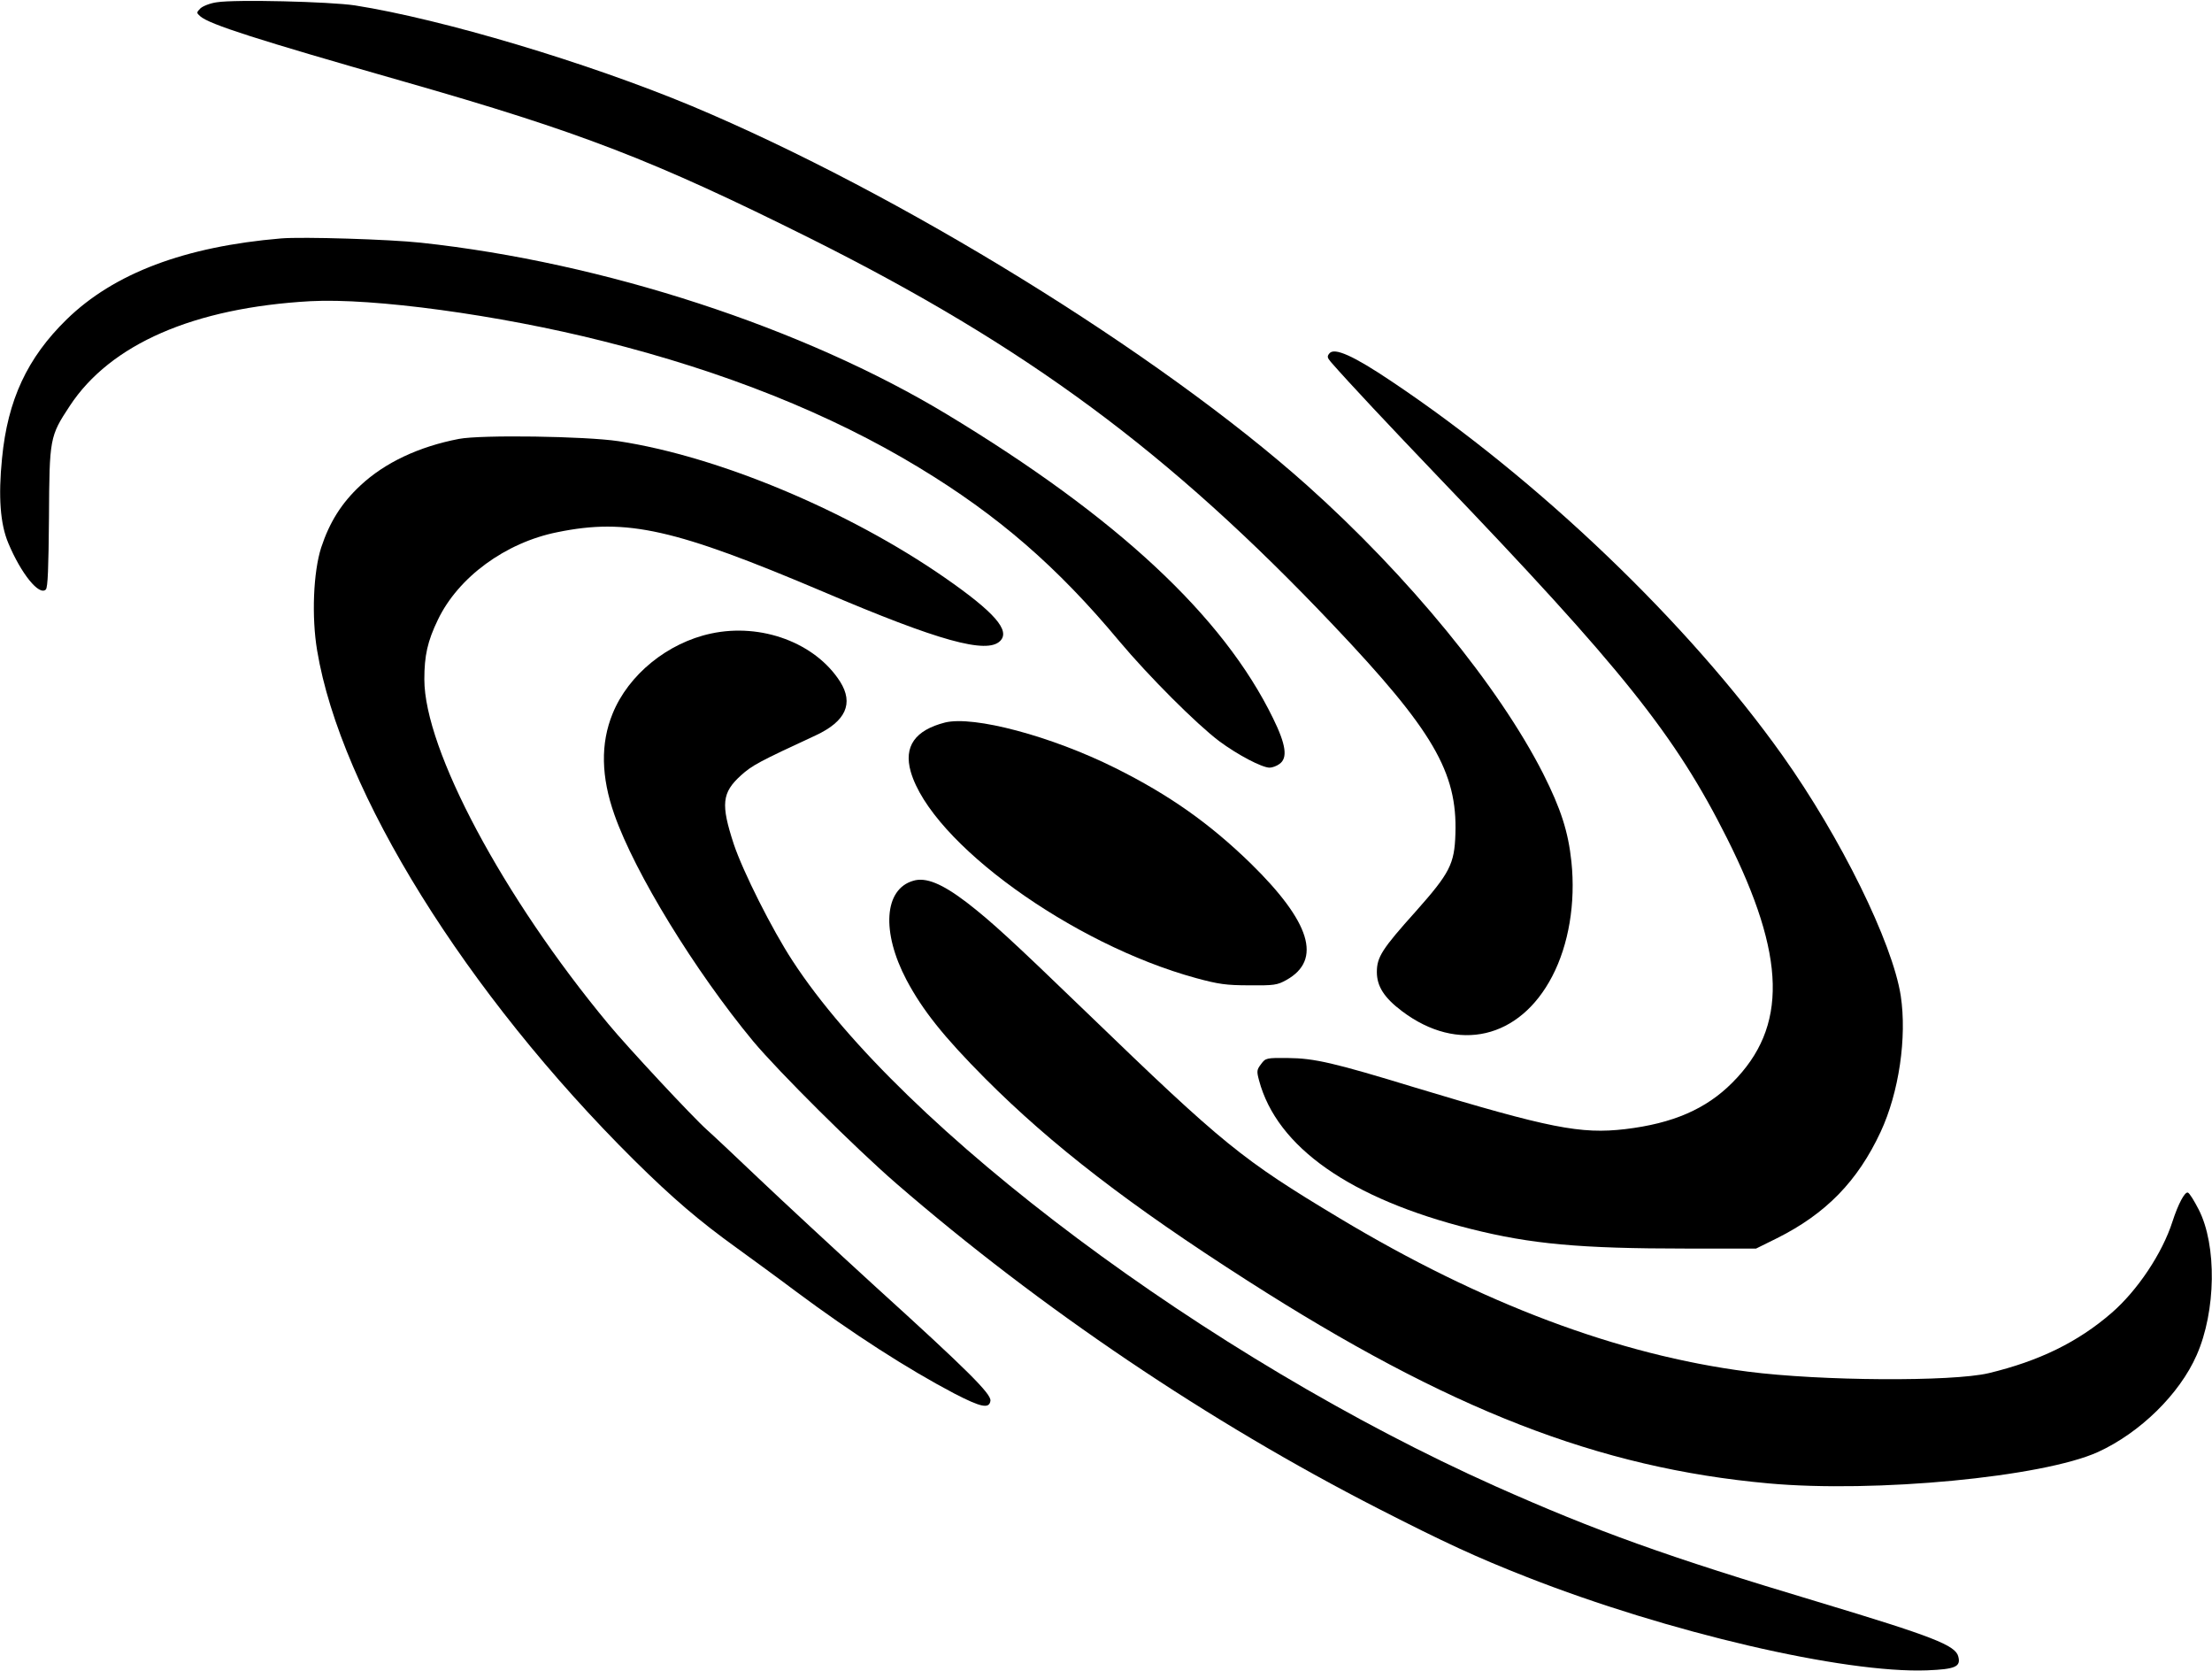 <?xml version="1.0" standalone="no"?>
<!DOCTYPE svg PUBLIC "-//W3C//DTD SVG 20010904//EN"
 "http://www.w3.org/TR/2001/REC-SVG-20010904/DTD/svg10.dtd">
<svg version="1.0" xmlns="http://www.w3.org/2000/svg"
 width="980pt" height="740pt" viewBox="0 0 980 740"
 preserveAspectRatio="xMidYMid meet">

<g transform="translate(0,740) scale(0.1,-0.1)"
fill="#000000" stroke="none">
<path d="M961 7390 c-30 -4 -62 -17 -73 -27 -18 -18 -18 -20 -1 -35 41 -36
247 -102 898 -288 791 -226 1109 -349 1805 -696 960 -480 1591 -947 2318
-1714 441 -465 549 -650 540 -923 -4 -134 -25 -174 -175 -343 -150 -167 -173
-203 -173 -269 0 -63 32 -114 112 -174 247 -186 521 -122 665 155 73 140 104
324 85 507 -14 134 -47 235 -125 390 -196 386 -597 876 -1047 1278 -657 586
-1806 1294 -2724 1679 -463 193 -1106 385 -1493 446 -113 17 -531 27 -612 14z"/>
<path d="M1245 6344 c-426 -36 -740 -154 -950 -359 -174 -170 -261 -356 -286
-615 -17 -170 -8 -291 28 -376 57 -136 137 -234 166 -205 9 9 12 96 14 319 2
351 3 359 92 494 180 274 550 435 1066 464 277 15 833 -60 1297 -177 539 -135
1007 -322 1398 -559 352 -213 614 -440 889 -770 131 -156 342 -367 443 -443
81 -60 189 -117 223 -117 11 0 31 7 43 16 38 26 30 85 -28 203 -221 453 -692
891 -1445 1346 -636 384 -1522 673 -2330 760 -139 15 -523 27 -620 19z"/>
<path d="M5890 5835 c-11 -13 -10 -19 6 -38 81 -93 258 -281 474 -507 818
-853 1052 -1146 1281 -1602 263 -524 270 -837 24 -1083 -116 -117 -264 -181
-475 -206 -197 -23 -334 4 -930 184 -360 110 -447 130 -564 131 -96 1 -99 0
-119 -27 -19 -25 -20 -31 -9 -72 79 -296 404 -524 938 -658 267 -67 482 -87
957 -87 l307 0 93 46 c216 108 357 252 459 471 81 174 117 418 89 603 -37 236
-266 701 -524 1064 -416 585 -1080 1221 -1732 1657 -168 113 -253 151 -275
124z"/>
<path d="M2033 5456 c-177 -34 -328 -105 -436 -206 -84 -78 -137 -163 -174
-275 -35 -109 -43 -307 -18 -456 104 -625 660 -1519 1405 -2258 169 -167 288
-269 455 -389 66 -48 183 -133 260 -191 251 -187 499 -346 703 -453 118 -61
155 -69 160 -32 4 30 -100 134 -508 504 -184 168 -417 384 -518 480 -101 96
-205 194 -230 216 -61 54 -352 366 -437 469 -465 560 -815 1215 -815 1526 0
105 14 169 60 264 90 188 299 342 530 388 308 63 520 15 1180 -265 509 -217
722 -276 781 -217 46 46 -24 127 -246 281 -427 296 -1003 537 -1445 604 -146
22 -608 29 -707 10z"/>
<path d="M3150 4594 c-192 -41 -366 -182 -436 -355 -54 -132 -51 -280 8 -447
91 -259 356 -691 615 -1004 114 -136 452 -472 633 -629 640 -554 1388 -1058
2137 -1441 293 -150 436 -216 658 -303 624 -245 1405 -427 1773 -413 125 5
150 16 138 61 -12 50 -113 89 -621 242 -674 202 -982 313 -1429 512 -1271 568
-2631 1584 -3115 2328 -91 139 -219 394 -260 516 -58 177 -53 228 32 305 49
44 78 60 331 177 133 62 169 141 108 238 -110 172 -349 261 -572 213z"/>
<path d="M4187 4200 c-133 -34 -184 -106 -152 -218 91 -314 714 -764 1264
-914 99 -27 134 -32 236 -32 110 -1 124 1 165 24 158 89 106 256 -158 515
-183 178 -361 304 -602 424 -283 141 -626 232 -753 201z"/>
<path d="M4046 3499 c-129 -37 -142 -226 -30 -439 71 -134 165 -252 348 -436
295 -296 642 -563 1161 -895 894 -573 1558 -831 2310 -899 471 -43 1216 28
1460 139 186 85 361 256 437 429 86 195 90 487 9 645 -20 39 -41 73 -48 75
-14 4 -43 -51 -68 -128 -45 -141 -156 -307 -271 -406 -148 -128 -319 -212
-544 -266 -162 -38 -742 -35 -1067 7 -573 74 -1178 301 -1809 680 -433 260
-512 324 -1117 908 -338 326 -423 404 -534 490 -109 83 -181 113 -237 96z"/>
</g>
</svg>
